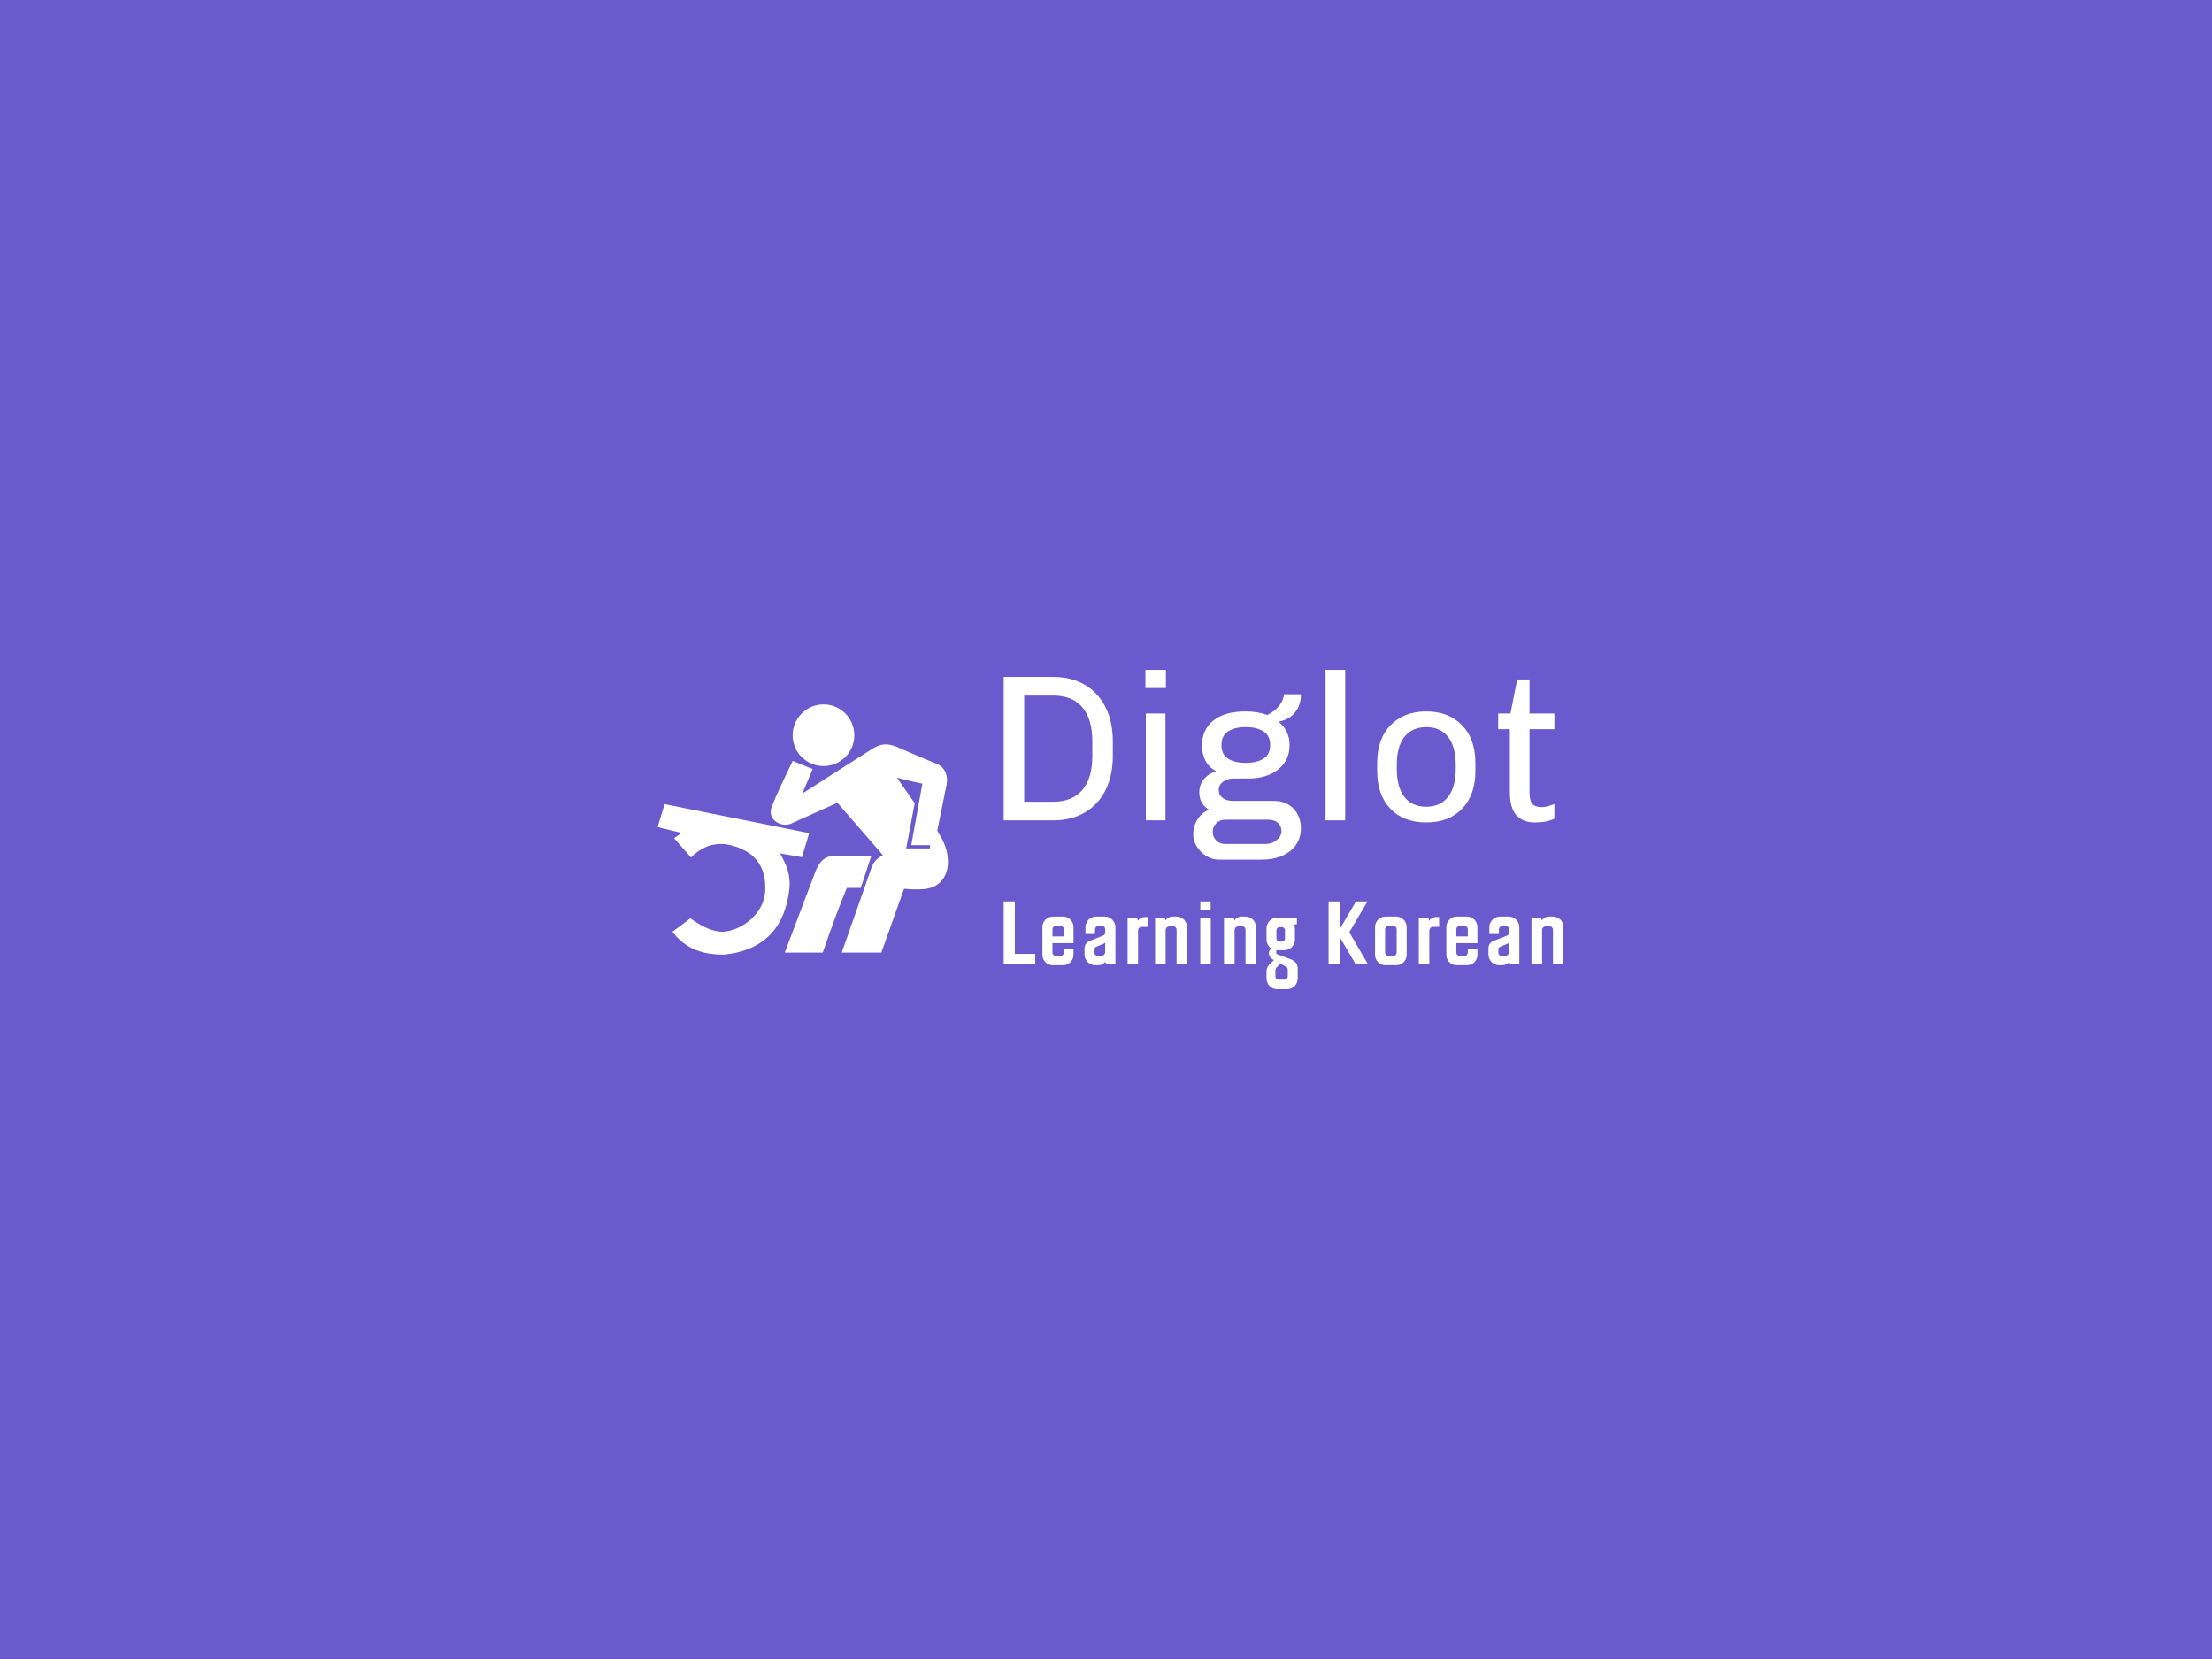 <svg version="1.1" xmlns="http://www.w3.org/2000/svg" xmlns:xlink="http://www.w3.org/1999/xlink" xmlns:i="http://ns.adobe.com/AdobeIllustrator/10.0/" xmlns:sketch="http://www.bohemiancoding.com/sketch/ns" height="100%" width="100%" x="0px" y="0px" viewBox="0 0 640 480" xml:space="preserve" preserveAspectRatio="xMidYMid meet" class=""><rect x="0px" y="0px" width="100%" height="100%" fill="#6a5acd"/><g class="logo-container-box logoContainerBox" transform="scale(0.75) translate(106.667,80)"><g class="containerBody" transform="scale(1.12) translate(52.074,-25.714)" ><g class="sampleIconBox" transform="scale(1) translate(0,0)"><g class="sampleIcons_1" transform="scale(1.095) translate(67.728,170.826)" fill="#ffffff"><g><path fill-rule="evenodd" clip-rule="evenodd" d="M56.809,28.396c5.314,0,9.66-4.343,9.66-9.661c0-5.392-4.346-9.735-9.66-9.735   c-3.896,0-7.34,2.321-8.838,5.691c-0.599,1.198-0.898,2.621-0.898,4.044c0,1.422,0.299,2.77,0.898,4.043   C49.468,26.074,52.912,28.396,56.809,28.396z M68.439,66.737c1.287-3.343,2.109-6.596,3.402-10.109   c-4.418,0-6.973-0.146-11.33-0.031c-3.445,0-4.902,1.977-6.025,4.374c-2.17,5.69-4.343,11.456-6.516,17.147   c-1.085,2.968-2.278,5.981-3.371,8.952h11.947c2.398-7.02,4.762-13.554,7.562-20.333H68.439z M94.893,53.172   c-0.311-0.77-0.664-1.52-1.037-2.26c-0.223-0.444-1.34-1.927-1.254-2.373c0.9-4.643,1.93-9.307,2.828-13.95   c0.756-3.659-0.803-5.954-2.973-6.853c-2.846-1.198-4.572-1.886-7.342-3.084c-1.199-0.524-2.398-1.049-3.67-1.572   c-3.67-1.798-6.143-2.282-9.811,0.224c-6.891,4.343-14.584,9.294-21.474,13.713c0.9-2.396,2.298-5.325,3.199-7.723   c-1.873-0.672-3.516-1.421-5.389-2.17c-0.299-0.15-0.599-0.225-0.898-0.375l-0.149,0.375c-2.138,4.518-4.911,9.987-6.56,14.479   c-1.092,3.415,2.628,6.088,5.994,4.999c0.075,0,10.525-4.801,14.792-6.673c4.793,5.466,9.51,11.008,14.301,16.475   c-2.395,1.497-2.926,1.913-4.041,5.316c-2.965,8.451-5.93,16.902-8.895,25.352H74.98l7.131-20.083   c0.748,0.075,2.18,0.199,3.004,0.199c2.367,0,4.678,0.065,6.824-1.118C96.557,63.523,96.598,57.445,94.893,53.172z M90.281,54.306   h-7.49l2.324-12.356l0.373-1.871l-0.373-0.524l-5.244-7.49l5.244,1.274l2.77,0.599l-3.508,19.329l5.914,0.008L90.281,54.306z    M43.104,55.879c1.573,0.225,3.22,0.523,4.867,0.824c0.697,0.115,1.35,0.23,2.026,0.348l2.269-7.548   c-1.597-0.353-31.729-6.375-45.482-9.127l-2.183,7.221c2.719,0.642,4.846,1.173,7.575,1.841c-0.824,0.524-1.571,1.124-2.394,1.647   c1.796,2.021,3.518,4.043,5.316,6.066c3.07-3.146,6.665-4.568,10.784-4.195c7.338,1.199,12.729,5.317,12.58,13.854   c0.133,7.967-7.587,13.511-13.479,13.703c-3.71-0.043-7.113-2.171-10.109-4.194c-1.871,1.424-3.744,2.848-5.616,4.194   c3.295,4.345,8.088,7.265,16.249,7.189c13.287-1.344,19.276-9.361,20.519-20.518C46.53,62.438,45.051,59.398,43.104,55.879z"></path></g></g></g><g class="sampleTexts_1" transform="scale(1) translate(0,10.385)"><g class="logo--name svgLogoName_1 logoNameBox" transform="scale(1) translate(191.78,226.46)" fill="#ffffff"><path d="M23.76-49.39L23.76-49.39Q29.95-49.39 34.56-46.69L34.56-46.69L34.56-46.69Q39.17-43.99 41.69-38.99L41.69-38.99L41.69-38.99Q44.21-33.98 44.21-27.22L44.21-27.22L44.21-22.18L44.21-22.18Q44.21-15.41 41.69-10.40L41.69-10.40L41.69-10.40Q39.17-5.40 34.56-2.70L34.56-2.70L34.56-2.70Q29.95 0 23.76 0L23.76 0L6.62 0L6.62-49.39L23.76-49.39ZM23.76-42.98L13.68-42.98L13.68-6.41L23.76-6.41L23.76-6.41Q30.17-6.41 33.66-10.40L33.66-10.40L33.66-10.40Q37.15-14.40 37.15-22.18L37.15-22.18L37.15-27.22L37.15-27.22Q37.15-34.85 33.73-38.92L33.73-38.92L33.73-38.92Q30.31-42.98 23.76-42.98L23.76-42.98ZM55.43-51.84L62.49-51.84L62.49-45.58L55.43-45.58L55.43-51.84ZM55.58-36.79L62.34-36.79L62.34 0L55.58 0L55.58-36.79ZM108.99-43.42L108.99-43.42Q108.99-39.74 107.05-37.26L107.05-37.26L107.05-37.26Q105.10-34.78 101.65-34.06L101.65-34.06L101.50-33.84L101.50-33.84Q105.10-30.67 105.10-25.92L105.10-25.92L105.10-25.92Q105.10-20.74 101.22-17.57L101.22-17.57L101.22-17.57Q97.33-14.40 90.63-14.40L90.63-14.40L85.74-14.40L85.74-14.40Q83.58-14.40 82.14-13.28L82.14-13.28L82.14-13.28Q80.70-12.17 80.70-10.44L80.70-10.44L80.70-10.44Q80.70-8.71 82.06-7.70L82.06-7.70L82.06-7.70Q83.43-6.70 85.74-6.70L85.74-6.70L99.63-6.70L99.63-6.70Q103.88-6.70 106.44-4.03L106.44-4.03L106.44-4.03Q108.99-1.37 108.99 2.74L108.99 2.74L108.99 2.74Q108.99 7.63 105.28 10.58L105.28 10.58L105.28 10.58Q101.58 13.54 95.31 13.54L95.31 13.54L80.84 13.54L80.84 13.54Q78.39 13.54 76.34 12.24L76.34 12.24L76.34 12.24Q74.29 10.94 73.10 8.96L73.10 8.96L73.10 8.96Q71.91 6.98 71.91 4.90L71.91 4.90L71.91 4.90Q71.91 1.87 73.39-0.36L73.39-0.36L73.39-0.36Q74.86-2.59 77.31-3.67L77.31-3.67L77.31-3.67Q74.00-5.69 74.00-9.65L74.00-9.65L74.00-9.65Q74.00-12.24 75.51-14.11L75.51-14.11L75.51-14.11Q77.02-15.98 79.76-16.92L79.76-16.92L79.76-16.92Q74.94-19.58 74.94-25.92L74.94-25.92L74.94-25.92Q74.94-31.25 78.86-34.38L78.86-34.38L78.86-34.38Q82.78-37.51 89.77-37.51L89.77-37.51L90.06-37.51L90.06-37.51Q94.09-37.51 97.40-36.29L97.40-36.29L97.40-36.29Q102.51-38.81 103.23-43.42L103.23-43.42L108.99-43.42ZM89.98-32.11L89.98-32.11Q86.17-32.11 83.90-30.64L83.90-30.64L83.90-30.64Q81.63-29.16 81.63-25.92L81.63-25.92L81.63-25.92Q81.63-22.68 83.90-21.24L83.90-21.24L83.90-21.24Q86.17-19.80 89.98-19.80L89.98-19.80L89.98-19.80Q93.80-19.80 96.10-21.24L96.10-21.24L96.10-21.24Q98.41-22.68 98.41-25.92L98.41-25.92L98.41-25.92Q98.41-29.16 96.10-30.64L96.10-30.64L96.10-30.64Q93.80-32.11 89.98-32.11L89.98-32.11ZM97.62-0.22L82.78-0.22L82.78-0.22Q81.06-0.22 79.83 1.01L79.83 1.01L79.83 1.01Q78.61 2.23 78.61 3.96L78.61 3.96L78.61 3.96Q78.61 5.69 79.83 6.91L79.83 6.91L79.83 6.91Q81.06 8.14 82.78 8.14L82.78 8.14L96.68 8.14L96.68 8.14Q98.98 8.14 100.64 6.80L100.64 6.80L100.64 6.80Q102.30 5.47 102.30 3.74L102.30 3.74L102.30 3.74Q102.30 1.94 101.07 0.86L101.07 0.86L101.07 0.86Q99.85-0.22 97.62-0.22L97.62-0.22ZM117.48-51.84L124.25-51.84L124.25 0L117.48 0L117.48-51.84ZM152.18-37.51L152.18-37.51Q159.88-37.51 164.49-32.76L164.49-32.76L164.49-32.76Q169.10-28.01 169.10-19.73L169.10-19.73L169.10-17.06L169.10-17.06Q169.10-8.78 164.56-4.03L164.56-4.03L164.56-4.03Q160.02 0.72 152.18 0.72L152.18 0.72L152.18 0.72Q144.33 0.72 139.79-4.03L139.79-4.03L139.79-4.03Q135.26-8.78 135.26-17.06L135.26-17.06L135.26-19.73L135.26-19.73Q135.26-28.01 139.86-32.76L139.86-32.76L139.86-32.76Q144.47-37.51 152.18-37.51L152.18-37.51ZM152.18-32.11L152.18-32.11Q147.35-32.11 144.69-28.80L144.69-28.80L144.69-28.80Q142.02-25.49 142.02-19.08L142.02-19.08L142.02-17.71L142.02-17.71Q142.02-11.45 144.65-8.06L144.65-8.06L144.65-8.06Q147.28-4.68 152.18-4.68L152.18-4.68L152.18-4.68Q156.93-4.68 159.63-8.03L159.63-8.03L159.63-8.03Q162.33-11.38 162.33-17.71L162.33-17.71L162.33-19.08L162.33-19.08Q162.33-25.34 159.70-28.73L159.70-28.73L159.70-28.73Q157.07-32.11 152.18-32.11L152.18-32.11ZM187.74-48.53L187.74-36.79L196.30-36.79L196.30-31.39L187.74-31.39L187.74-9.43L187.74-9.43Q187.74-6.84 188.74-5.69L188.74-5.69L188.74-5.69Q189.75-4.54 191.84-4.54L191.84-4.54L191.84-4.54Q193.71-4.54 196.30-5.62L196.30-5.62L196.30-0.58L196.30-0.58Q193.71 0.72 189.61 0.72L189.61 0.72L189.61 0.72Q185.36 0.72 183.16-1.80L183.16-1.80L183.16-1.80Q180.97-4.32 180.97-9.79L180.97-9.79L180.97-31.39L176.94-31.39L176.94-36.79L181.18-36.79L183.49-48.53L187.74-48.53Z"/></g><g id="" class="logo--name svgSloganText_1 sloganBox" transform="scale(1) translate(195.74,275.98)" fill="#ffffff"><path d="M2.66 0L13.53 0L13.53-3.53L6.50-3.53L6.50-21.58L2.66-21.58ZM16.00-3.19C16.00-1.22 17.59 0.38 19.61 0.38L23.10 0.38C25.12 0.38 26.71-1.22 26.71-3.19L26.71-5.36L23.41-5.36L23.41-3.99C23.41-3.42 22.95-2.85 22.34-2.85L20.52-2.85C19.91-2.85 19.46-3.42 19.46-3.99L19.46-7.22L26.71-7.22L26.71-12.77C26.71-14.74 25.12-16.38 23.10-16.38L19.61-16.38C17.59-16.38 16.00-14.74 16.00-12.77L16.00-3.19ZM19.46-9.54L19.46-12.01C19.46-12.58 19.91-13.11 20.52-13.11L22.34-13.11C22.95-13.11 23.41-12.58 23.41-12.01L23.41-9.54ZM41.15-12.69C41.15-14.71 39.52-16.38 37.47-16.38L34.50-16.38C32.45-16.38 30.82-14.71 30.82-12.69L30.82-10.37L34.12-10.37L34.12-12.05C34.12-12.58 34.66-13.11 35.23-13.11L36.59-13.11C37.20-13.11 37.62-12.58 37.62-12.05L37.62-10.98C37.62-10.49 37.47-10.07 36.97-9.84L32.22-7.98C31.16-7.56 30.51-6.65 30.51-5.36L30.51-3.27C30.51-1.29 32.19 0.38 34.20 0.38L35.26 0.38C36.44 0.38 37.24-0.30 37.73-0.80L37.92 0L41.15 0ZM37.62-4.14C37.62-3.50 37.05-2.85 36.40-2.85L34.96-2.85C34.31-2.85 33.93-3.42 33.93-3.91L33.93-4.98C33.93-5.43 34.05-5.74 34.50-5.97L37.16-7.07C37.43-7.18 37.58-7.37 37.62-7.37ZM48.94 0L48.94-11.51C48.94-12.24 49.51-12.84 50.20-12.84L52.33-12.84L52.33-16.23L51.30-16.23C50.16-16.23 49.25-15.47 48.87-14.93L48.64-16.00L45.33-16.00L45.33 0ZM58.44 0L58.44-11.67C58.44-12.35 58.98-13.00 59.66-13.00L61.14-13.00C61.75-13.00 62.21-12.46 62.21-11.86L62.21 0L65.82 0L65.82-12.73C65.82-14.74 64.22-16.38 62.21-16.38L60.80-16.38C59.62-16.38 58.75-15.58 58.33-15.05L58.14-16.00L54.80-16.00L54.80 0ZM73.99 0L73.99-16.00L70.38-16.00L70.38 0ZM73.95-18.62L73.95-21.58L70.38-21.58L70.38-18.62ZM82.19 0L82.19-11.67C82.19-12.35 82.73-13.00 83.41-13.00L84.89-13.00C85.50-13.00 85.96-12.46 85.96-11.86L85.96 0L89.57 0L89.57-12.73C89.57-14.74 87.97-16.38 85.96-16.38L84.55-16.38C83.37-16.38 82.50-15.58 82.08-15.05L81.89-16.00L78.55-16.00L78.55 0ZM93.18 4.94C93.18 6.99 94.81 8.63 96.82 8.63L100.28 8.63C102.33 8.63 103.93 6.99 103.93 4.94L103.93 1.41C103.93-0.15 103.06-1.10 101.42-1.71L97.39-3.19C96.90-3.38 96.48-3.57 96.48-4.14C96.48-4.41 96.60-4.64 96.75-4.83C96.86-4.83 96.98-4.79 97.09-4.79L99.33-4.79C101.38-4.79 102.98-6.46 102.98-8.47L102.98-12.27C102.98-12.84 102.71-13.34 102.45-13.53L103.66-13.76L103.66-16.00L96.82-16.00C94.77-16.00 93.18-14.33 93.18-12.31L93.18-8.47C93.18-7.22 93.78-6.16 94.73-5.47C94.32-5.02 94.01-4.41 94.01-3.69C94.01-2.39 94.85-1.82 95.76-1.37L94.81-0.49C93.86 0.42 93.18 1.10 93.18 2.55ZM96.60-11.67C96.60-12.20 97.01-12.73 97.66-12.73L98.50-12.73C99.14-12.73 99.56-12.20 99.56-11.67L99.56-8.78C99.56-8.25 99.14-7.75 98.50-7.75L97.66-7.75C97.01-7.75 96.60-8.25 96.60-8.78ZM97.36 5.36C96.75 5.36 96.25 4.83 96.25 4.22L96.25 2.17C96.25 1.56 96.52 1.29 97.01 0.80L97.96-0.15L99.86 0.87C100.24 0.99 100.51 1.41 100.51 1.79L100.51 4.22C100.51 4.83 100.02 5.36 99.41 5.36ZM114.57 0L118.37 0L118.37-9.39L123.88 0L128.10 0L121.71-10.98L127.95-21.58L123.99-21.58L118.37-12.01L118.37-21.58L114.57-21.58ZM130.57-3.19C130.57-1.22 132.16 0.38 134.14 0.38L137.86 0.38C139.88 0.38 141.47-1.22 141.47-3.19L141.47-12.77C141.47-14.74 139.88-16.38 137.86-16.38L134.14-16.38C132.16-16.38 130.57-14.74 130.57-12.77L130.57-3.19ZM134.03-3.99L134.03-12.01C134.03-12.58 134.48-13.11 135.05-13.11L136.95-13.11C137.56-13.11 138.02-12.58 138.02-12.01L138.02-3.99C138.02-3.42 137.56-2.85 136.95-2.85L135.05-2.85C134.48-2.85 134.03-3.42 134.03-3.99ZM149.26 0L149.26-11.51C149.26-12.24 149.83-12.84 150.52-12.84L152.65-12.84L152.65-16.23L151.62-16.23C150.48-16.23 149.57-15.47 149.19-14.93L148.96-16.00L145.65-16.00L145.65 0ZM155.12-3.19C155.12-1.22 156.71 0.38 158.73 0.38L162.22 0.38C164.24 0.38 165.83-1.22 165.83-3.19L165.83-5.36L162.53-5.36L162.53-3.99C162.53-3.42 162.07-2.85 161.46-2.85L159.64-2.85C159.03-2.85 158.57-3.42 158.57-3.99L158.57-7.22L165.83-7.22L165.83-12.77C165.83-14.74 164.24-16.38 162.22-16.38L158.73-16.38C156.71-16.38 155.12-14.74 155.12-12.77L155.12-3.19ZM158.57-9.54L158.57-12.01C158.57-12.58 159.03-13.11 159.64-13.11L161.46-13.11C162.07-13.11 162.53-12.58 162.53-12.01L162.53-9.54ZM180.27-12.69C180.27-14.71 178.64-16.38 176.59-16.38L173.62-16.38C171.57-16.38 169.94-14.71 169.94-12.69L169.94-10.37L173.24-10.37L173.24-12.05C173.24-12.58 173.77-13.11 174.34-13.11L175.71-13.11C176.32-13.11 176.74-12.58 176.74-12.05L176.74-10.98C176.74-10.49 176.59-10.07 176.09-9.84L171.34-7.98C170.28-7.56 169.63-6.65 169.63-5.36L169.63-3.27C169.63-1.29 171.30 0.38 173.32 0.38L174.38 0.38C175.56 0.38 176.36-0.30 176.85-0.80L177.04 0L180.27 0ZM176.74-4.14C176.74-3.50 176.17-2.85 175.52-2.85L174.08-2.85C173.43-2.85 173.05-3.42 173.05-3.91L173.05-4.98C173.05-5.43 173.17-5.74 173.62-5.97L176.28-7.07C176.55-7.18 176.70-7.37 176.74-7.37ZM188.10 0L188.10-11.67C188.10-12.35 188.63-13.00 189.32-13.00L190.80-13.00C191.41-13.00 191.86-12.46 191.86-11.86L191.86 0L195.47 0L195.47-12.73C195.47-14.74 193.88-16.38 191.86-16.38L190.46-16.38C189.28-16.38 188.40-15.58 187.99-15.05L187.80-16.00L184.45-16.00L184.45 0Z"/></g></g></g></g></svg>